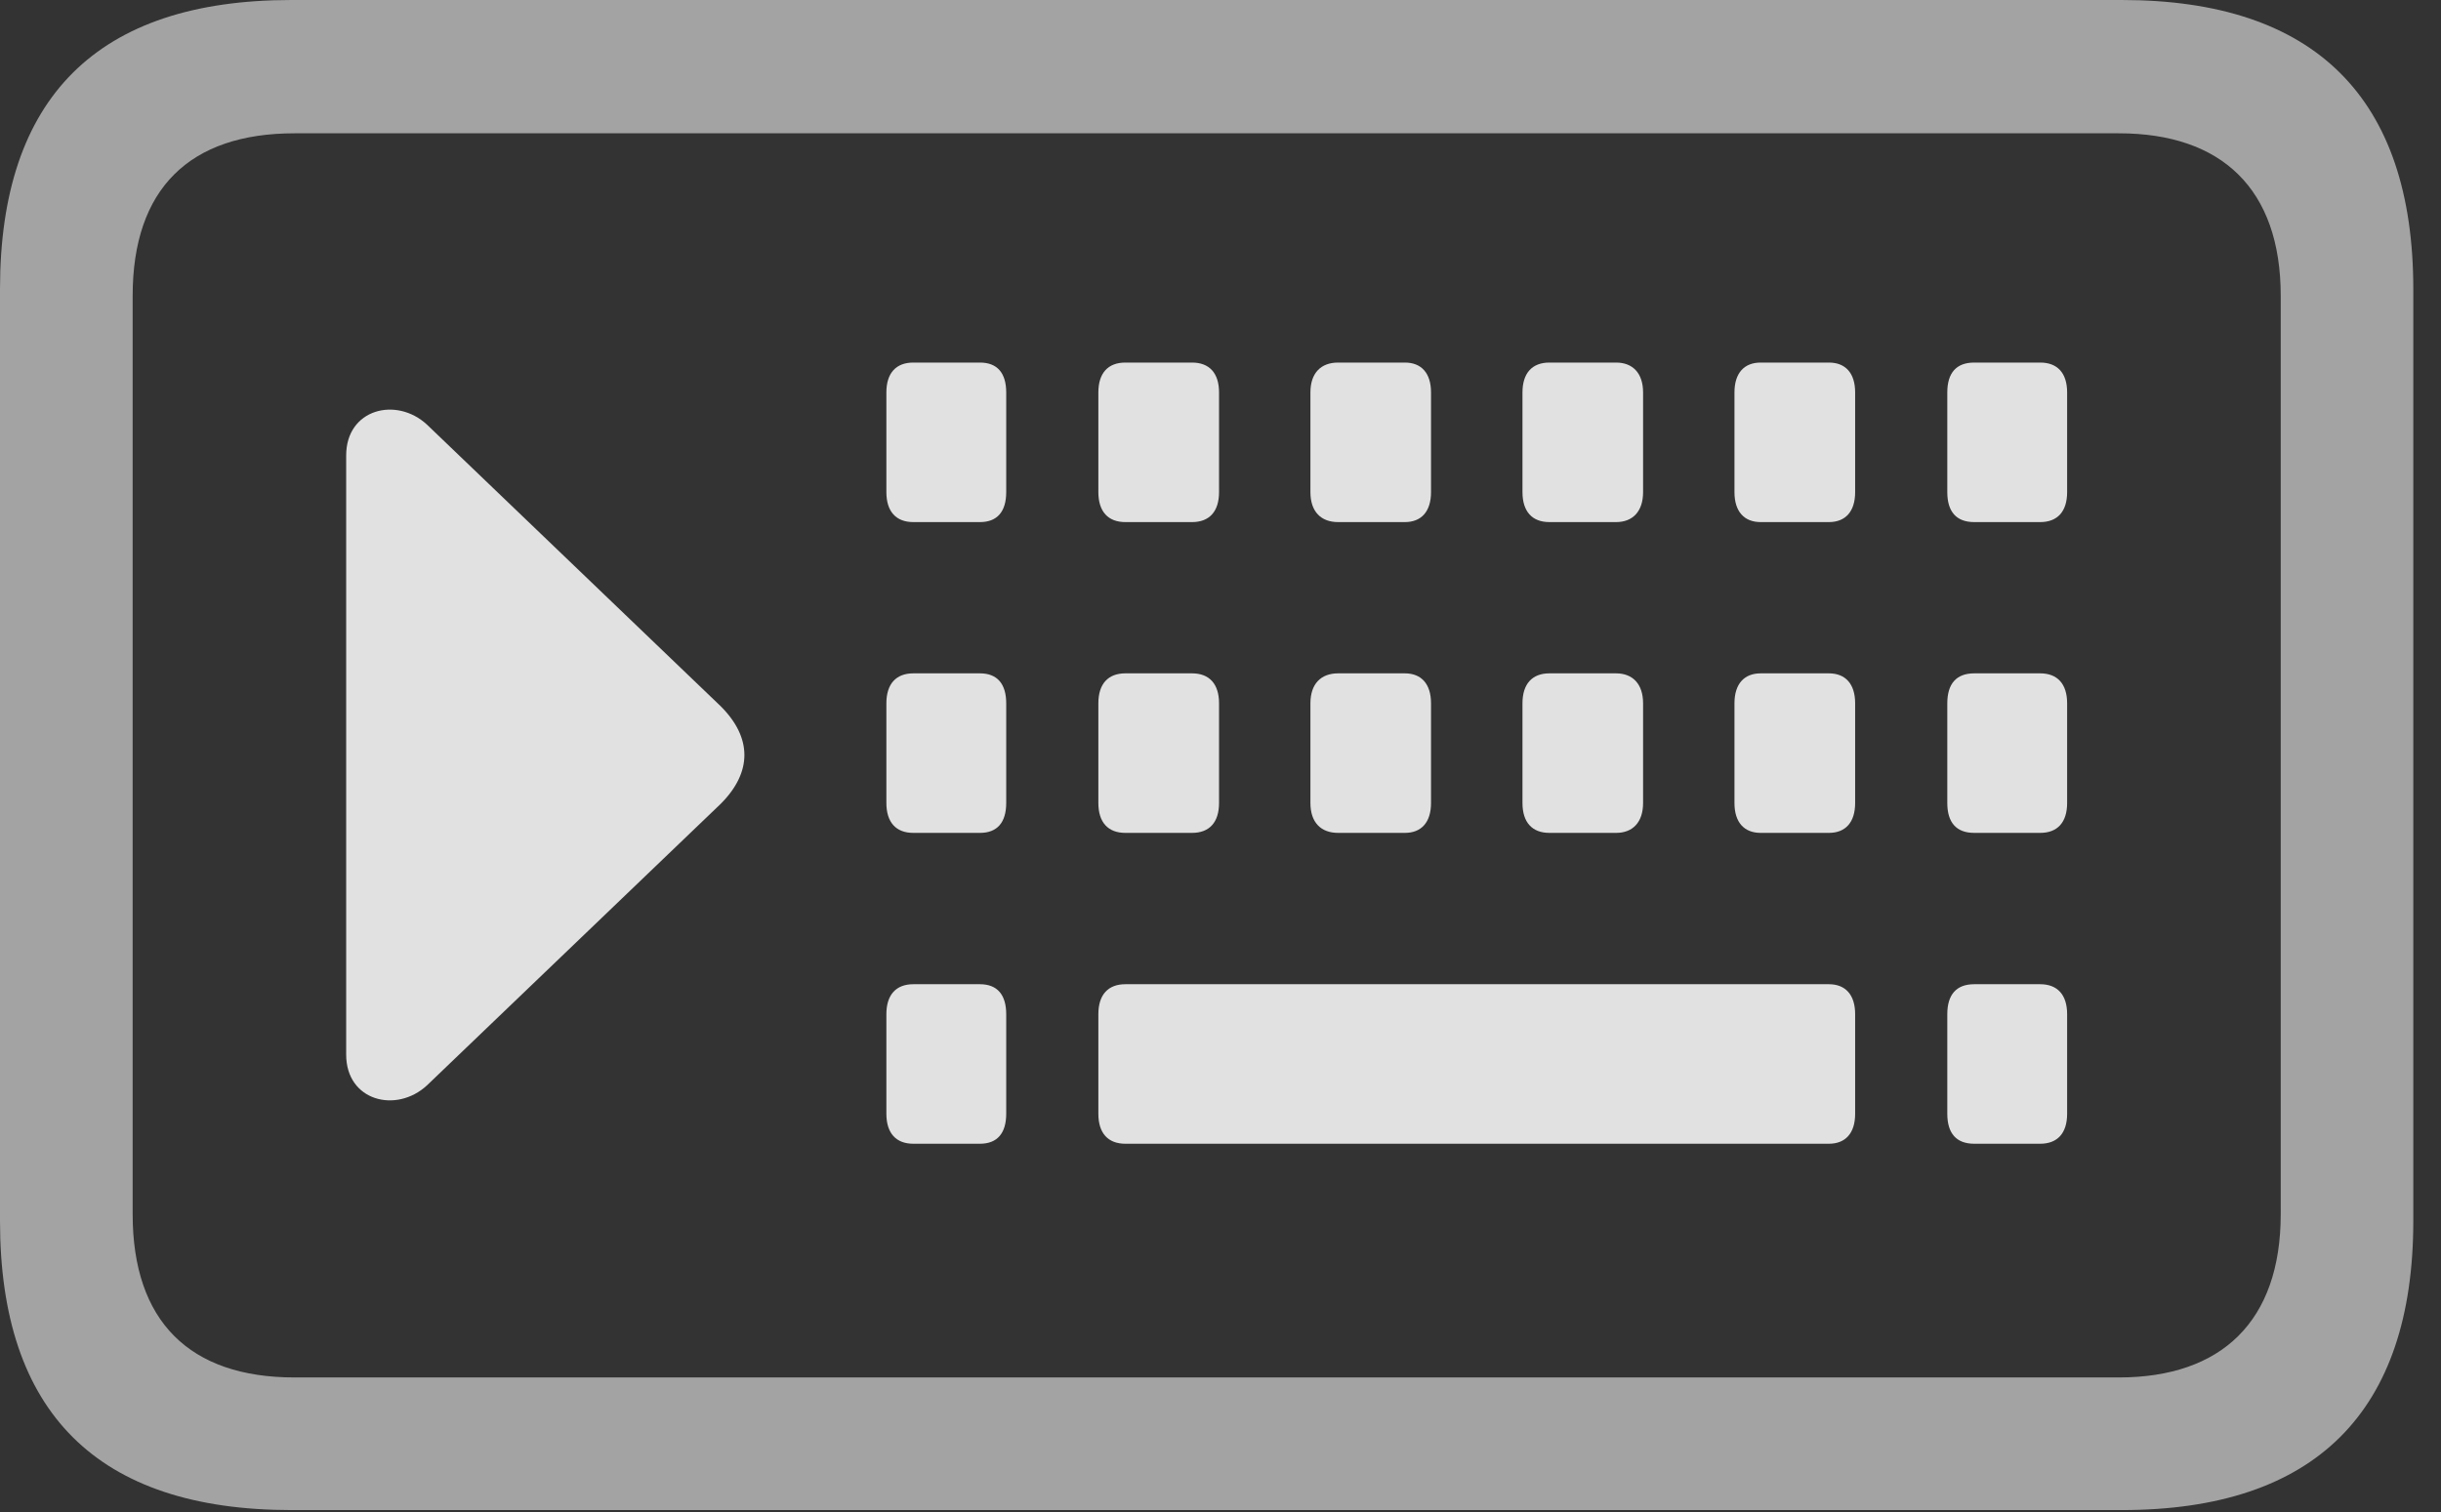 <?xml version="1.0" encoding="UTF-8"?>
<!--Generator: Apple Native CoreSVG 232.5-->
<!DOCTYPE svg
PUBLIC "-//W3C//DTD SVG 1.1//EN"
       "http://www.w3.org/Graphics/SVG/1.1/DTD/svg11.dtd">
<svg version="1.1" xmlns="http://www.w3.org/2000/svg" xmlns:xlink="http://www.w3.org/1999/xlink" width="31.816" height="19.717">
 <rect width="100%" height="100%" fill="#333333" stroke="none"/>
 <g>
  <rect height="19.717" opacity="0" width="31.816" x="0" y="0"/>
  <path d="M3.799 19.688L27.656 19.688C30.176 19.688 31.455 18.408 31.455 15.918L31.455 3.77C31.455 1.279 30.176 0 27.656 0L3.799 0C1.27 0 0 1.27 0 3.77L0 15.918C0 18.418 1.27 19.688 3.799 19.688ZM3.838 17.959C2.471 17.959 1.729 17.227 1.729 15.83L1.729 3.857C1.729 2.461 2.471 1.738 3.838 1.738L27.617 1.738C28.955 1.738 29.727 2.461 29.727 3.857L29.727 15.83C29.727 17.227 28.955 17.959 27.617 17.959Z" fill="#ffffff" fill-opacity="0.55"/>
  <path d="M11.904 6.807L12.773 6.807C12.998 6.807 13.115 6.67 13.115 6.416L13.115 5.117C13.115 4.863 12.998 4.727 12.773 4.727L11.904 4.727C11.68 4.727 11.553 4.863 11.553 5.117L11.553 6.416C11.553 6.67 11.68 6.807 11.904 6.807ZM14.668 6.807L15.537 6.807C15.762 6.807 15.889 6.67 15.889 6.416L15.889 5.117C15.889 4.863 15.762 4.727 15.537 4.727L14.668 4.727C14.443 4.727 14.316 4.863 14.316 5.117L14.316 6.416C14.316 6.67 14.443 6.807 14.668 6.807ZM17.441 6.807L18.311 6.807C18.525 6.807 18.652 6.67 18.652 6.416L18.652 5.117C18.652 4.863 18.525 4.727 18.311 4.727L17.441 4.727C17.217 4.727 17.08 4.863 17.08 5.117L17.08 6.416C17.08 6.67 17.217 6.807 17.441 6.807ZM20.195 6.807L21.064 6.807C21.279 6.807 21.416 6.67 21.416 6.416L21.416 5.117C21.416 4.863 21.279 4.727 21.064 4.727L20.195 4.727C19.971 4.727 19.844 4.863 19.844 5.117L19.844 6.416C19.844 6.67 19.971 6.807 20.195 6.807ZM22.949 6.807L23.838 6.807C24.053 6.807 24.18 6.67 24.18 6.416L24.18 5.117C24.18 4.863 24.053 4.727 23.838 4.727L22.949 4.727C22.734 4.727 22.607 4.863 22.607 5.117L22.607 6.416C22.607 6.67 22.734 6.807 22.949 6.807ZM25.732 6.807L26.592 6.807C26.816 6.807 26.943 6.67 26.943 6.416L26.943 5.117C26.943 4.863 26.816 4.727 26.592 4.727L25.732 4.727C25.498 4.727 25.381 4.863 25.381 5.117L25.381 6.416C25.381 6.67 25.498 6.807 25.732 6.807ZM11.904 10.859L12.773 10.859C12.998 10.859 13.115 10.723 13.115 10.469L13.115 9.17C13.115 8.916 12.998 8.779 12.773 8.779L11.904 8.779C11.68 8.779 11.553 8.916 11.553 9.17L11.553 10.469C11.553 10.723 11.68 10.859 11.904 10.859ZM14.668 10.859L15.537 10.859C15.762 10.859 15.889 10.723 15.889 10.469L15.889 9.17C15.889 8.916 15.762 8.779 15.537 8.779L14.668 8.779C14.443 8.779 14.316 8.916 14.316 9.17L14.316 10.469C14.316 10.723 14.443 10.859 14.668 10.859ZM17.441 10.859L18.311 10.859C18.525 10.859 18.652 10.723 18.652 10.469L18.652 9.17C18.652 8.916 18.525 8.779 18.311 8.779L17.441 8.779C17.217 8.779 17.08 8.916 17.08 9.17L17.08 10.469C17.08 10.723 17.217 10.859 17.441 10.859ZM20.195 10.859L21.064 10.859C21.279 10.859 21.416 10.723 21.416 10.469L21.416 9.17C21.416 8.916 21.279 8.779 21.064 8.779L20.195 8.779C19.971 8.779 19.844 8.916 19.844 9.17L19.844 10.469C19.844 10.723 19.971 10.859 20.195 10.859ZM22.949 10.859L23.838 10.859C24.053 10.859 24.18 10.723 24.18 10.469L24.18 9.17C24.18 8.916 24.053 8.779 23.838 8.779L22.949 8.779C22.734 8.779 22.607 8.916 22.607 9.17L22.607 10.469C22.607 10.723 22.734 10.859 22.949 10.859ZM25.732 10.859L26.592 10.859C26.816 10.859 26.943 10.723 26.943 10.469L26.943 9.17C26.943 8.916 26.816 8.779 26.592 8.779L25.732 8.779C25.498 8.779 25.381 8.916 25.381 9.17L25.381 10.469C25.381 10.723 25.498 10.859 25.732 10.859ZM11.904 14.912L12.773 14.912C12.998 14.912 13.115 14.775 13.115 14.521L13.115 13.223C13.115 12.969 12.998 12.832 12.773 12.832L11.904 12.832C11.68 12.832 11.553 12.969 11.553 13.223L11.553 14.521C11.553 14.775 11.68 14.912 11.904 14.912ZM14.668 14.912L23.838 14.912C24.053 14.912 24.18 14.775 24.18 14.521L24.18 13.223C24.18 12.969 24.053 12.832 23.838 12.832L14.668 12.832C14.443 12.832 14.316 12.969 14.316 13.223L14.316 14.521C14.316 14.775 14.443 14.912 14.668 14.912ZM25.732 14.912L26.592 14.912C26.816 14.912 26.943 14.775 26.943 14.521L26.943 13.223C26.943 12.969 26.816 12.832 26.592 12.832L25.732 12.832C25.498 12.832 25.381 12.969 25.381 13.223L25.381 14.521C25.381 14.775 25.498 14.912 25.732 14.912ZM9.395 9.209L5.566 5.537C5.166 5.166 4.512 5.332 4.512 5.938L4.512 13.75C4.512 14.355 5.166 14.521 5.566 14.15L9.395 10.479C9.805 10.068 9.805 9.619 9.395 9.209Z" fill="#ffffff" fill-opacity="0.85"/>
 </g>
</svg>
